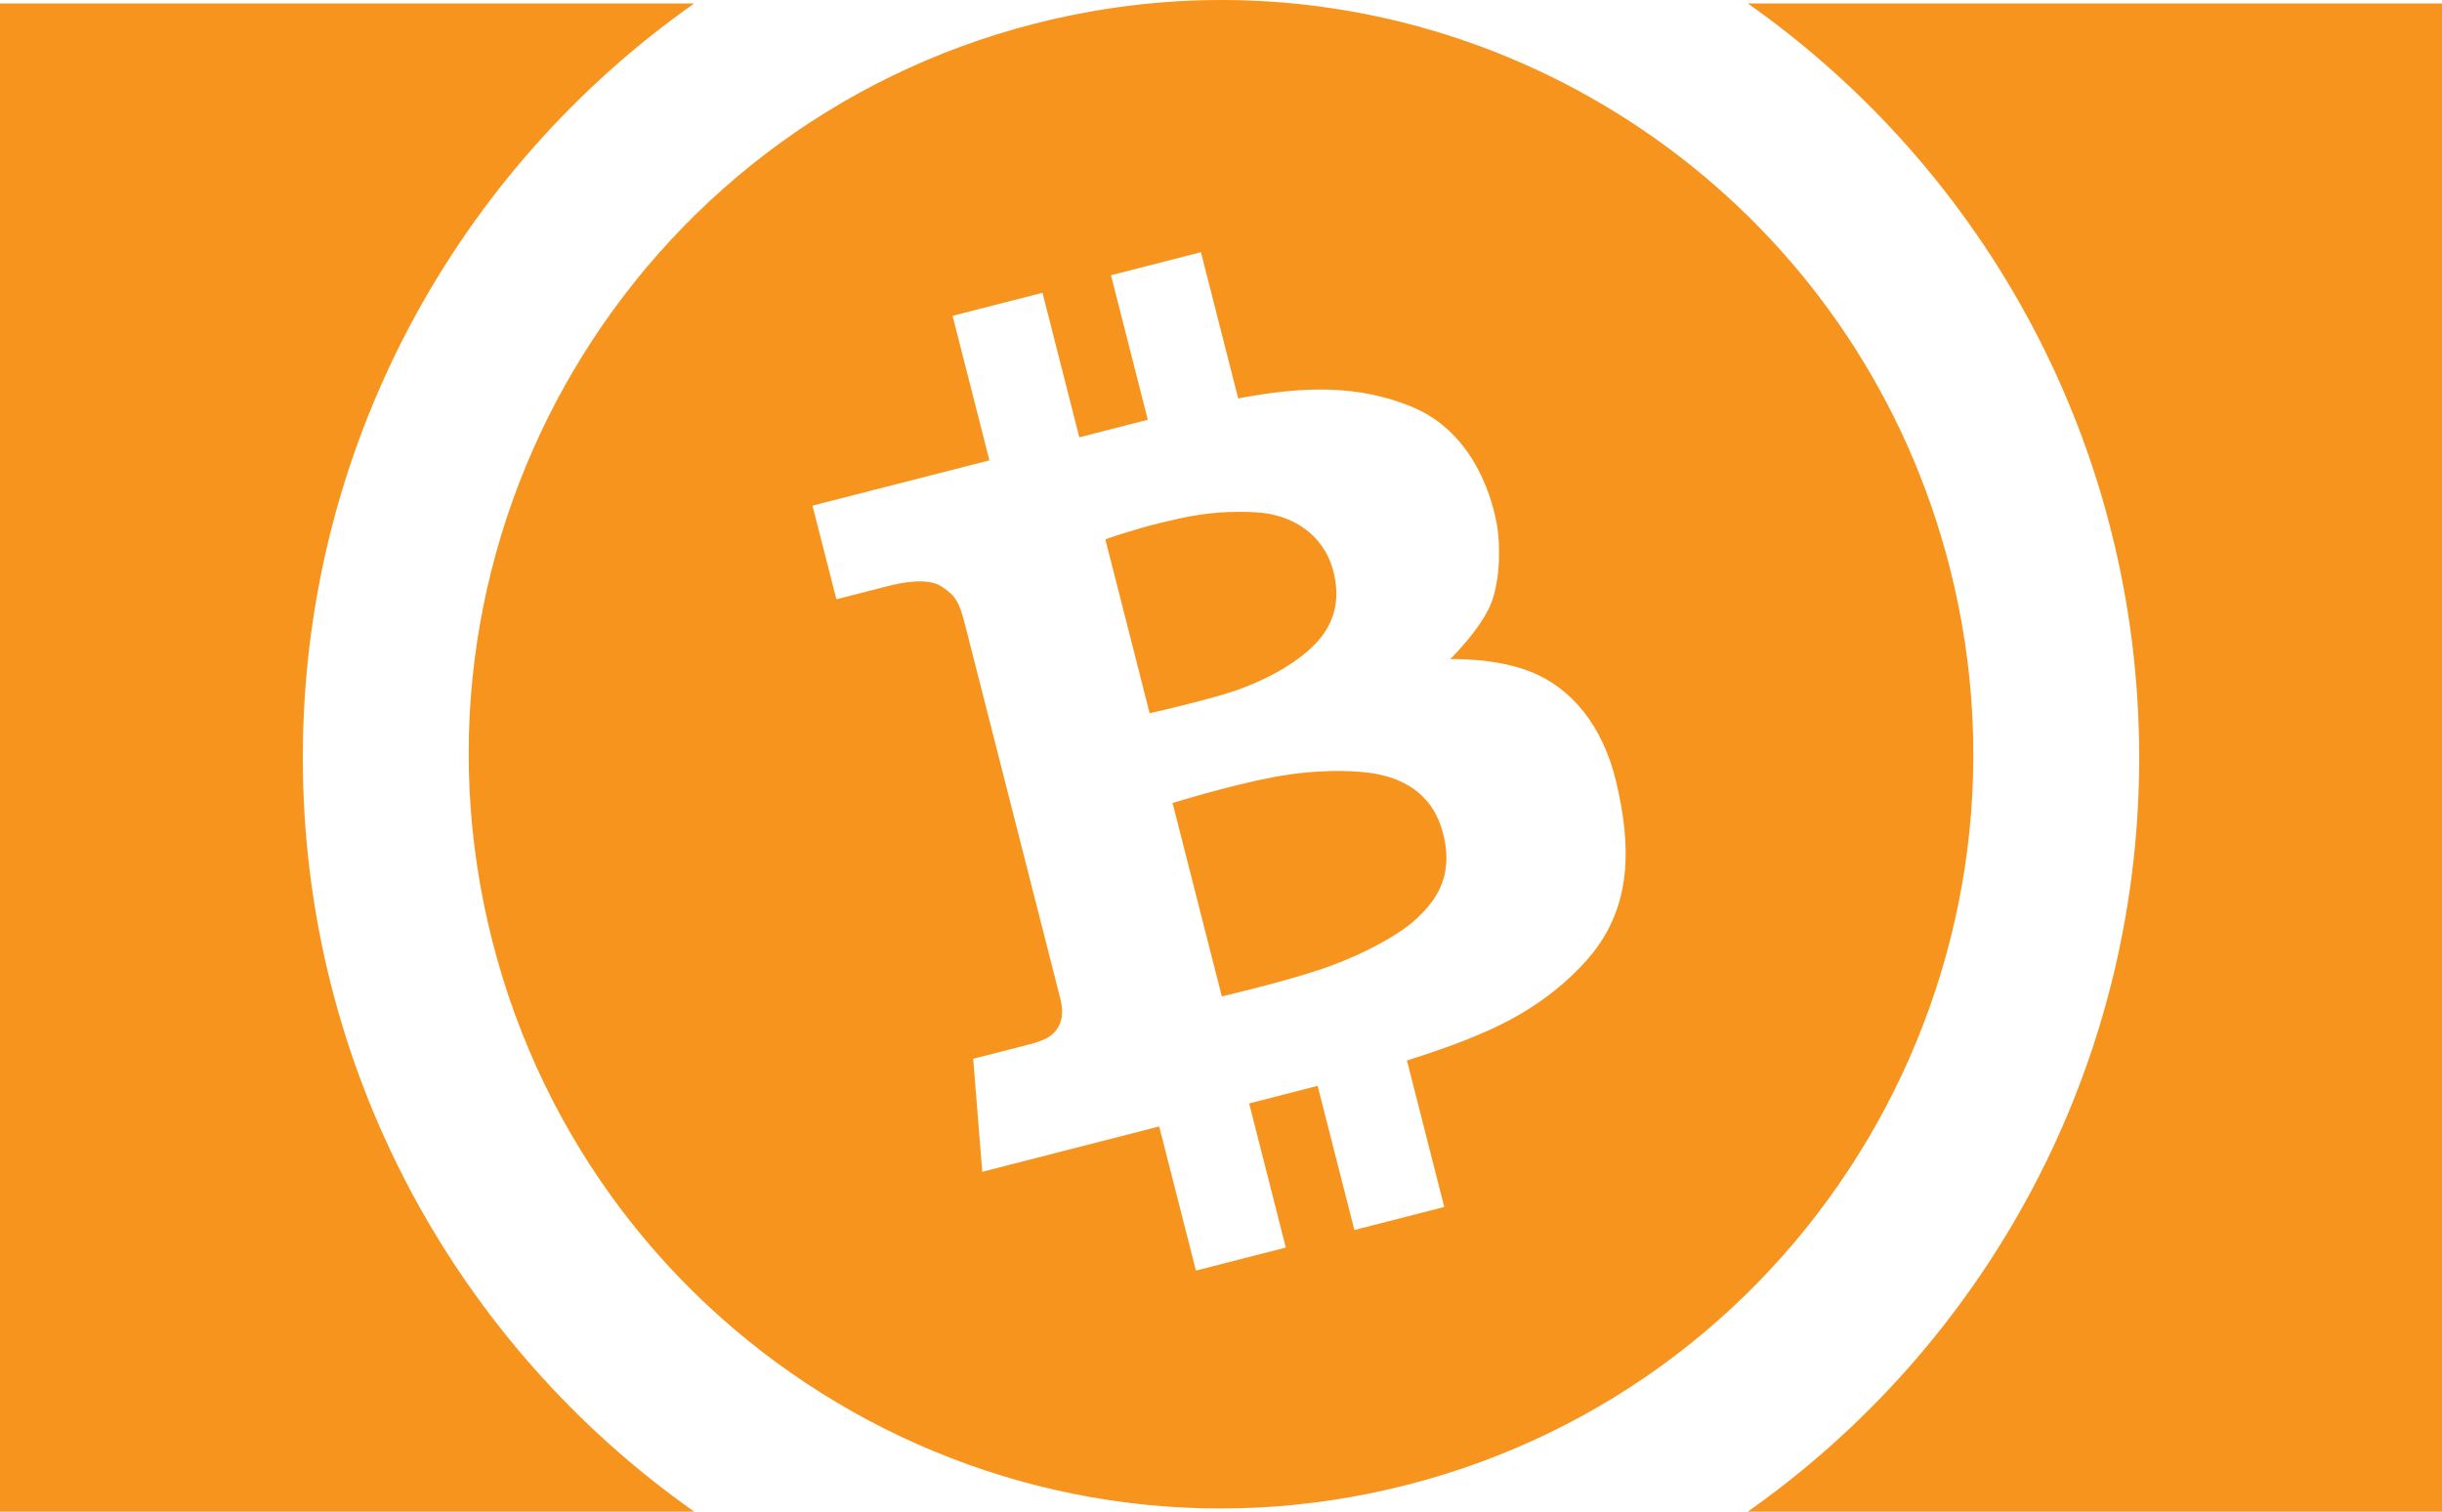 <?xml version="1.0" encoding="UTF-8"?>
<svg width="42px" height="26px" viewBox="0 0 42 26" version="1.1" xmlns="http://www.w3.org/2000/svg" xmlns:xlink="http://www.w3.org/1999/xlink">
    <!-- Generator: Sketch 51.2 (57519) - http://www.bohemiancoding.com/sketch -->
    <title>Group 8</title>
    <desc>Created with Sketch.</desc>
    <defs></defs>
    <g id="Page-1" stroke="none" stroke-width="1" fill="none" fill-rule="evenodd">
        <g id="payment-method-copy" transform="translate(-38, -411)" fill="#F7941D" fill-rule="nonzero">
            <g id="Group-8" transform="translate(38, 411)">
                <g id="download-(5)">
                    <path d="M21.031,1.93414315e-05 C19.964,-0.002 18.879,0.13 17.797,0.407 L17.797,0.406 C10.876,2.18 6.698,9.244 8.467,16.184 C10.235,23.124 17.281,27.313 24.203,25.539 C31.125,23.766 35.302,16.702 33.534,9.762 C32.041,3.907 26.792,0.01 21.031,1.93414315e-05 Z M0,0.059 L0,26 L11.94,26 C7.869,23.136 5.208,18.394 5.208,13.03 C5.208,7.665 7.869,2.924 11.94,0.059 L0,0.059 Z M30.06,0.059 C34.131,2.924 36.792,7.665 36.792,13.03 C36.792,18.394 34.131,23.136 30.06,26 L42,26 L42,0.059 L30.06,0.059 Z M20.655,4.338 L21.296,6.853 C22.468,6.629 23.382,6.63 24.273,6.993 C25.424,7.462 25.691,8.722 25.746,9.025 C25.799,9.327 25.815,9.933 25.649,10.369 C25.483,10.806 24.942,11.338 24.942,11.338 C24.942,11.338 25.733,11.305 26.363,11.569 C26.992,11.832 27.562,12.435 27.802,13.47 C28.043,14.504 28.094,15.58 27.328,16.471 C26.581,17.34 25.642,17.715 25.201,17.891 L25.167,17.904 C24.957,17.989 24.592,18.115 24.198,18.24 L24.84,20.76 L23.294,21.156 L22.662,18.677 L21.484,18.979 L22.115,21.458 L20.569,21.854 L19.937,19.375 L16.894,20.155 L16.738,18.211 L17.663,17.974 C17.974,17.894 18.096,17.832 18.195,17.676 C18.293,17.519 18.274,17.323 18.235,17.17 L16.6,10.753 C16.498,10.351 16.438,10.251 16.201,10.092 C15.964,9.932 15.523,10.016 15.279,10.079 L14.385,10.308 L13.974,8.697 L17.017,7.918 L16.383,5.432 L17.93,5.036 L18.563,7.522 L19.741,7.22 L19.108,4.734 L20.655,4.338 Z M21.334,8.804 C20.785,8.801 20.403,8.887 19.977,8.989 C19.491,9.106 19.011,9.276 19.011,9.276 L19.773,12.268 C19.773,12.268 20.502,12.105 21.06,11.939 C21.618,11.772 22.185,11.489 22.558,11.139 C22.93,10.788 23.08,10.348 22.922,9.787 C22.763,9.225 22.266,8.843 21.58,8.81 C21.498,8.806 21.416,8.804 21.334,8.804 Z M22.985,13.261 C22.626,13.264 22.269,13.298 21.916,13.364 C21.137,13.51 20.167,13.812 20.167,13.812 L21.014,17.138 C21.014,17.138 22.047,16.898 22.72,16.671 C23.394,16.444 24.058,16.089 24.362,15.802 C24.666,15.516 25.015,15.102 24.821,14.341 C24.627,13.58 24.04,13.391 23.714,13.32 C23.551,13.285 23.296,13.259 22.985,13.261 Z" id="Shape"></path>
                </g>
            </g>
        </g>
    </g>
</svg>